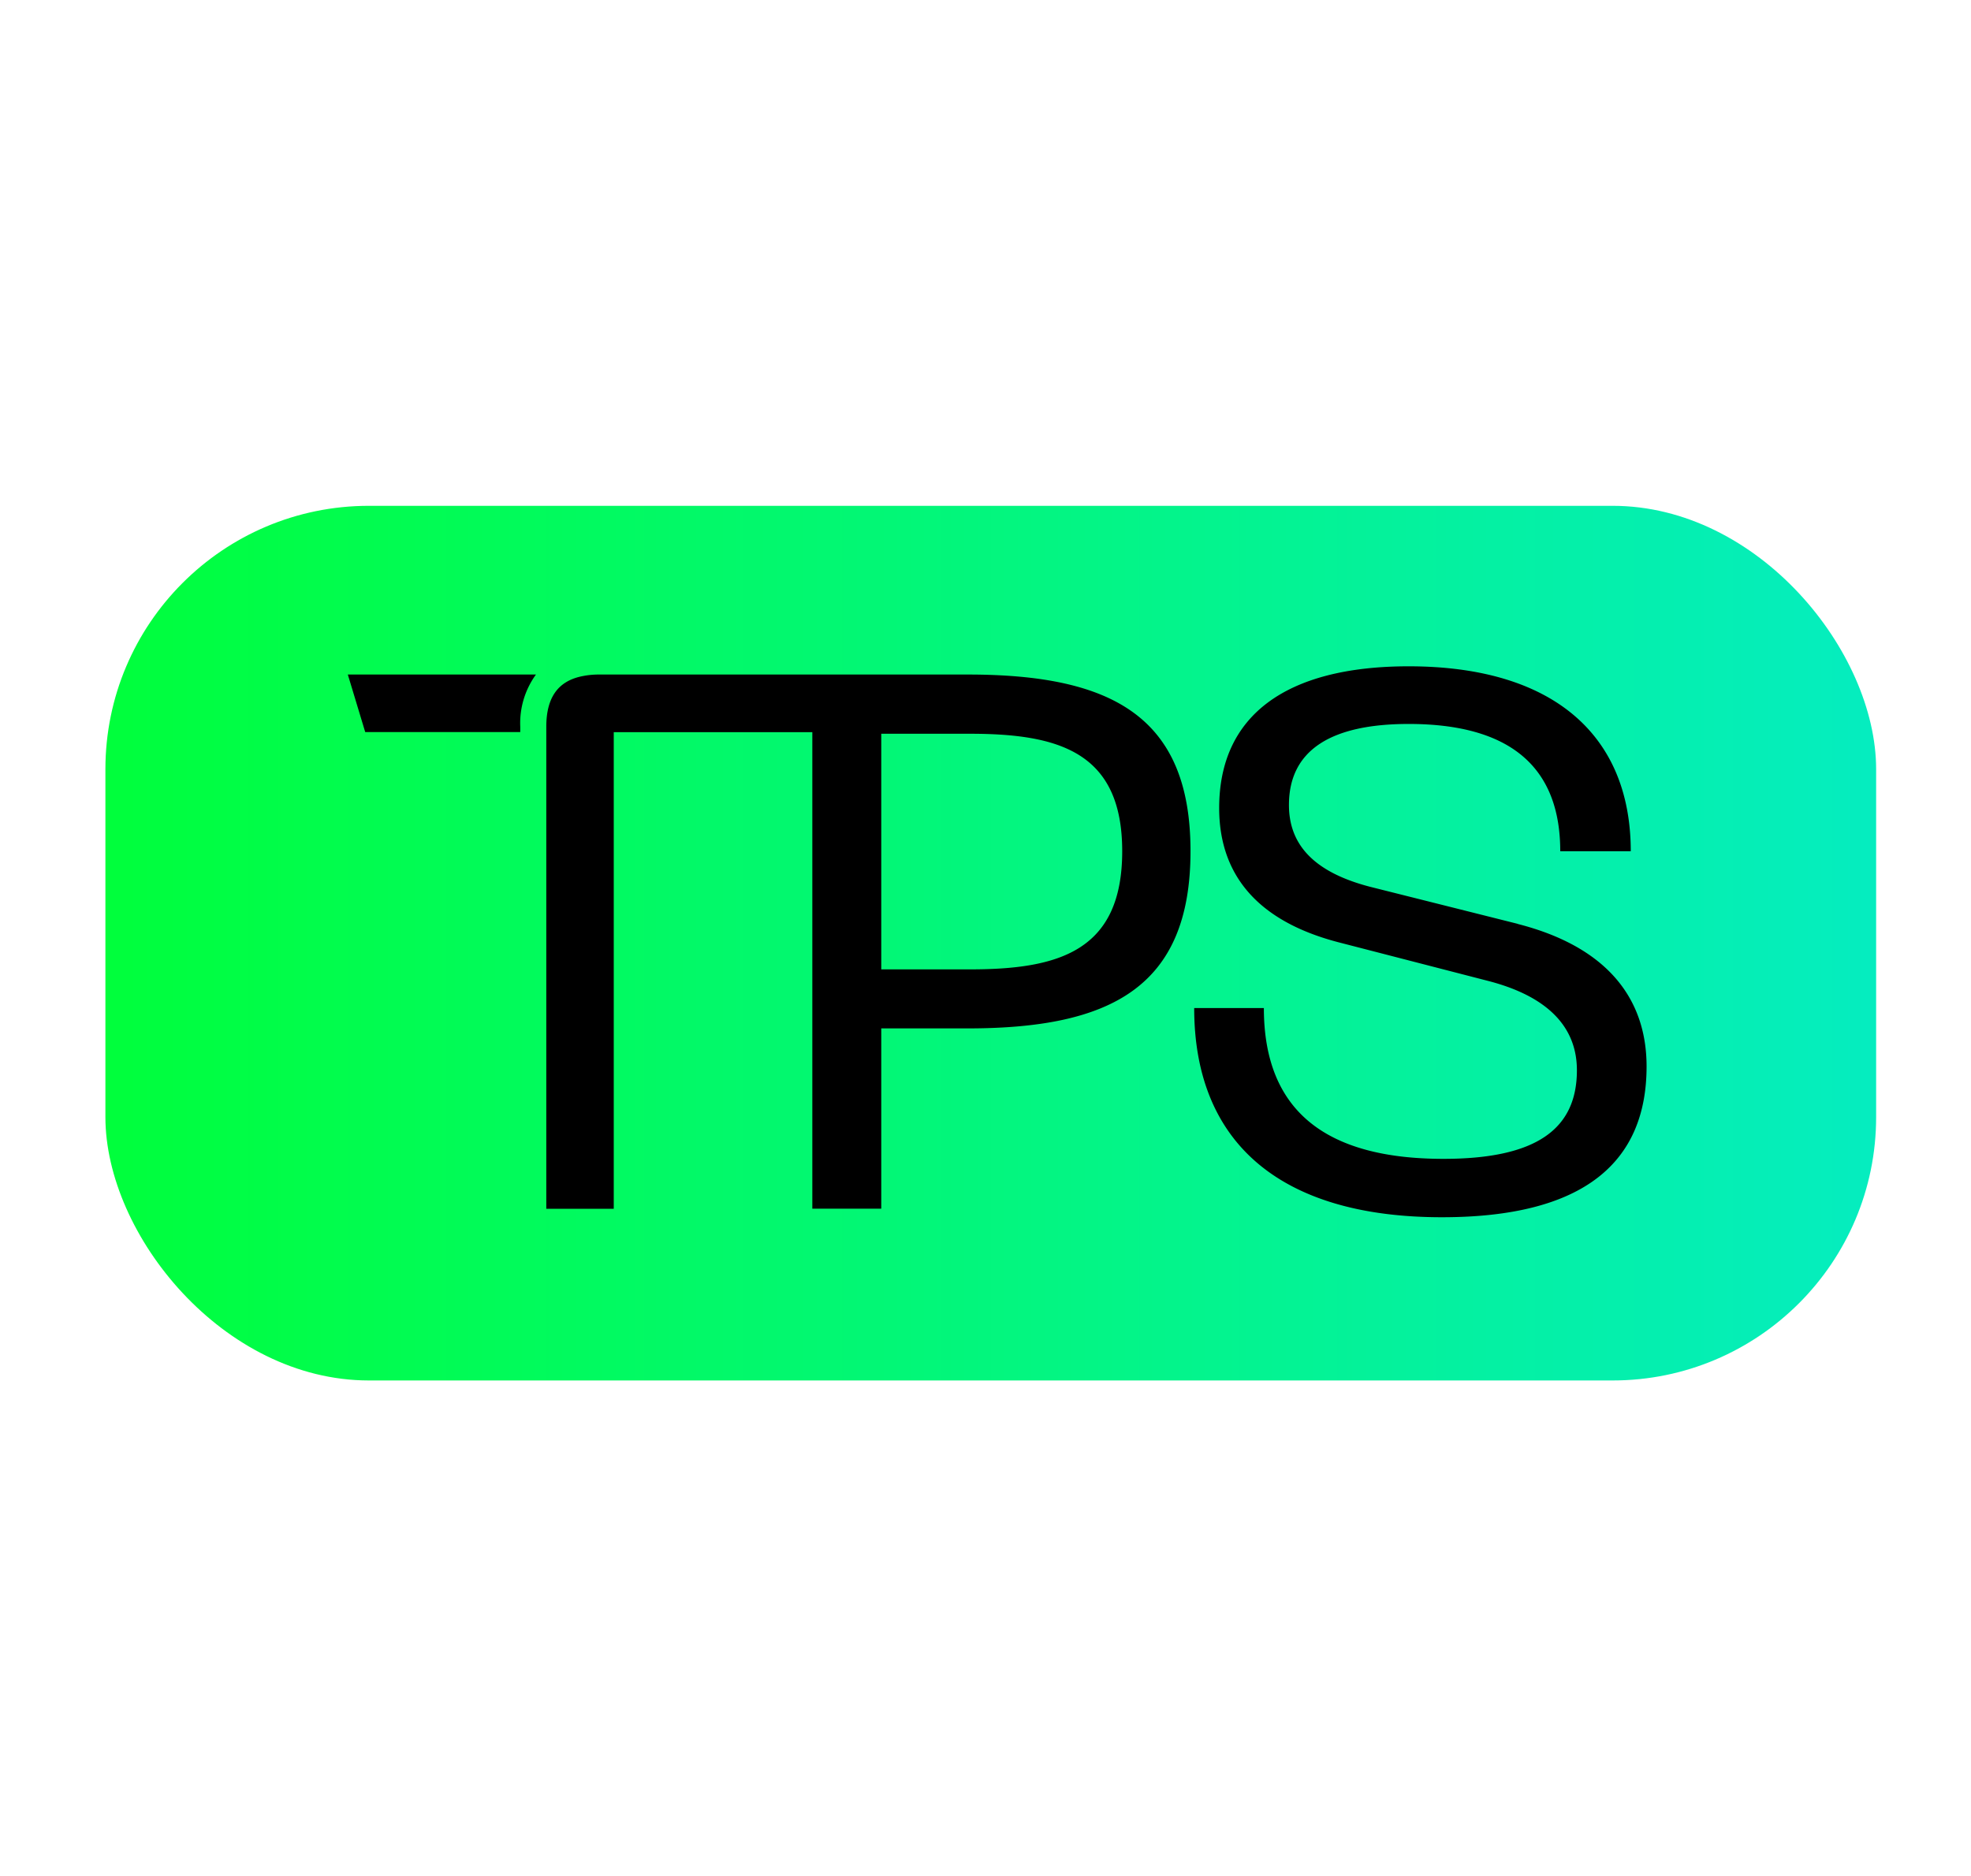 <svg id="Component_107_1" data-name="Component 107 – 1" xmlns="http://www.w3.org/2000/svg" xmlns:xlink="http://www.w3.org/1999/xlink" width="187" height="178" viewBox="0 0 187 178">
  <defs>
    <linearGradient id="linear-gradient" y1="0.5" x2="1" y2="0.5" gradientUnits="objectBoundingBox">
      <stop offset="0" stop-color="#00ff3b"/>
      <stop offset="1" stop-color="#05edc0"/>
    </linearGradient>
  </defs>
  <g id="Rectangle_408" data-name="Rectangle 408" fill="#f8fafb" stroke="#fff" stroke-width="1" opacity="0">
    <rect width="187" height="178" stroke="none"/>
    <rect x="0.5" y="0.5" width="186" height="177" fill="none"/>
  </g>
  <g id="Component_78_1" data-name="Component 78 – 1" transform="translate(10 48)">
    <rect id="Rectangle_340" data-name="Rectangle 340" width="168" height="83" rx="25" fill="url(#linear-gradient)"/>
    <path id="Path_322" data-name="Path 322" d="M0,.79H17.85a7.854,7.854,0,0,0-1.49,4.96v.5H1.65ZM111,24.45,96.98,20.93c-5.54-1.44-7.69-4.17-7.69-7.76,0-5.18,3.95-7.69,11.36-7.69,9.56,0,14.38,4.03,14.38,12.08h6.69c0-10.93-7.26-17.55-21.07-17.55C89,.01,82.67,4.69,82.67,13.46c0,6.04,3.31,10.64,11.29,12.73l14.17,3.66c5.9,1.51,8.48,4.53,8.48,8.49,0,5.61-3.88,8.41-12.66,8.41-11.22,0-17.04-4.6-17.04-14.31H80.3c0,12.73,8.12,19.85,23.51,19.85,13.52,0,19.41-5.25,19.41-14.31,0-6.69-4.03-11.43-12.22-13.52Zm-31.05-6.9c0,12.94-7.62,16.82-21.14,16.82h-8.2V51.48H44.07V6.26H25.23V51.49h-6.4V5.75c0-2.7,1.05-4.25,3.21-4.76a7.828,7.828,0,0,1,1.83-.2H58.81c13.52,0,21.14,3.88,21.14,16.75Zm-6.48,0c0-9.42-6.04-11.14-14.45-11.14H50.61V28.77h8.41c8.41,0,14.45-1.72,14.45-11.21Z" transform="translate(23 15.22)"/>
  </g>
</svg>
